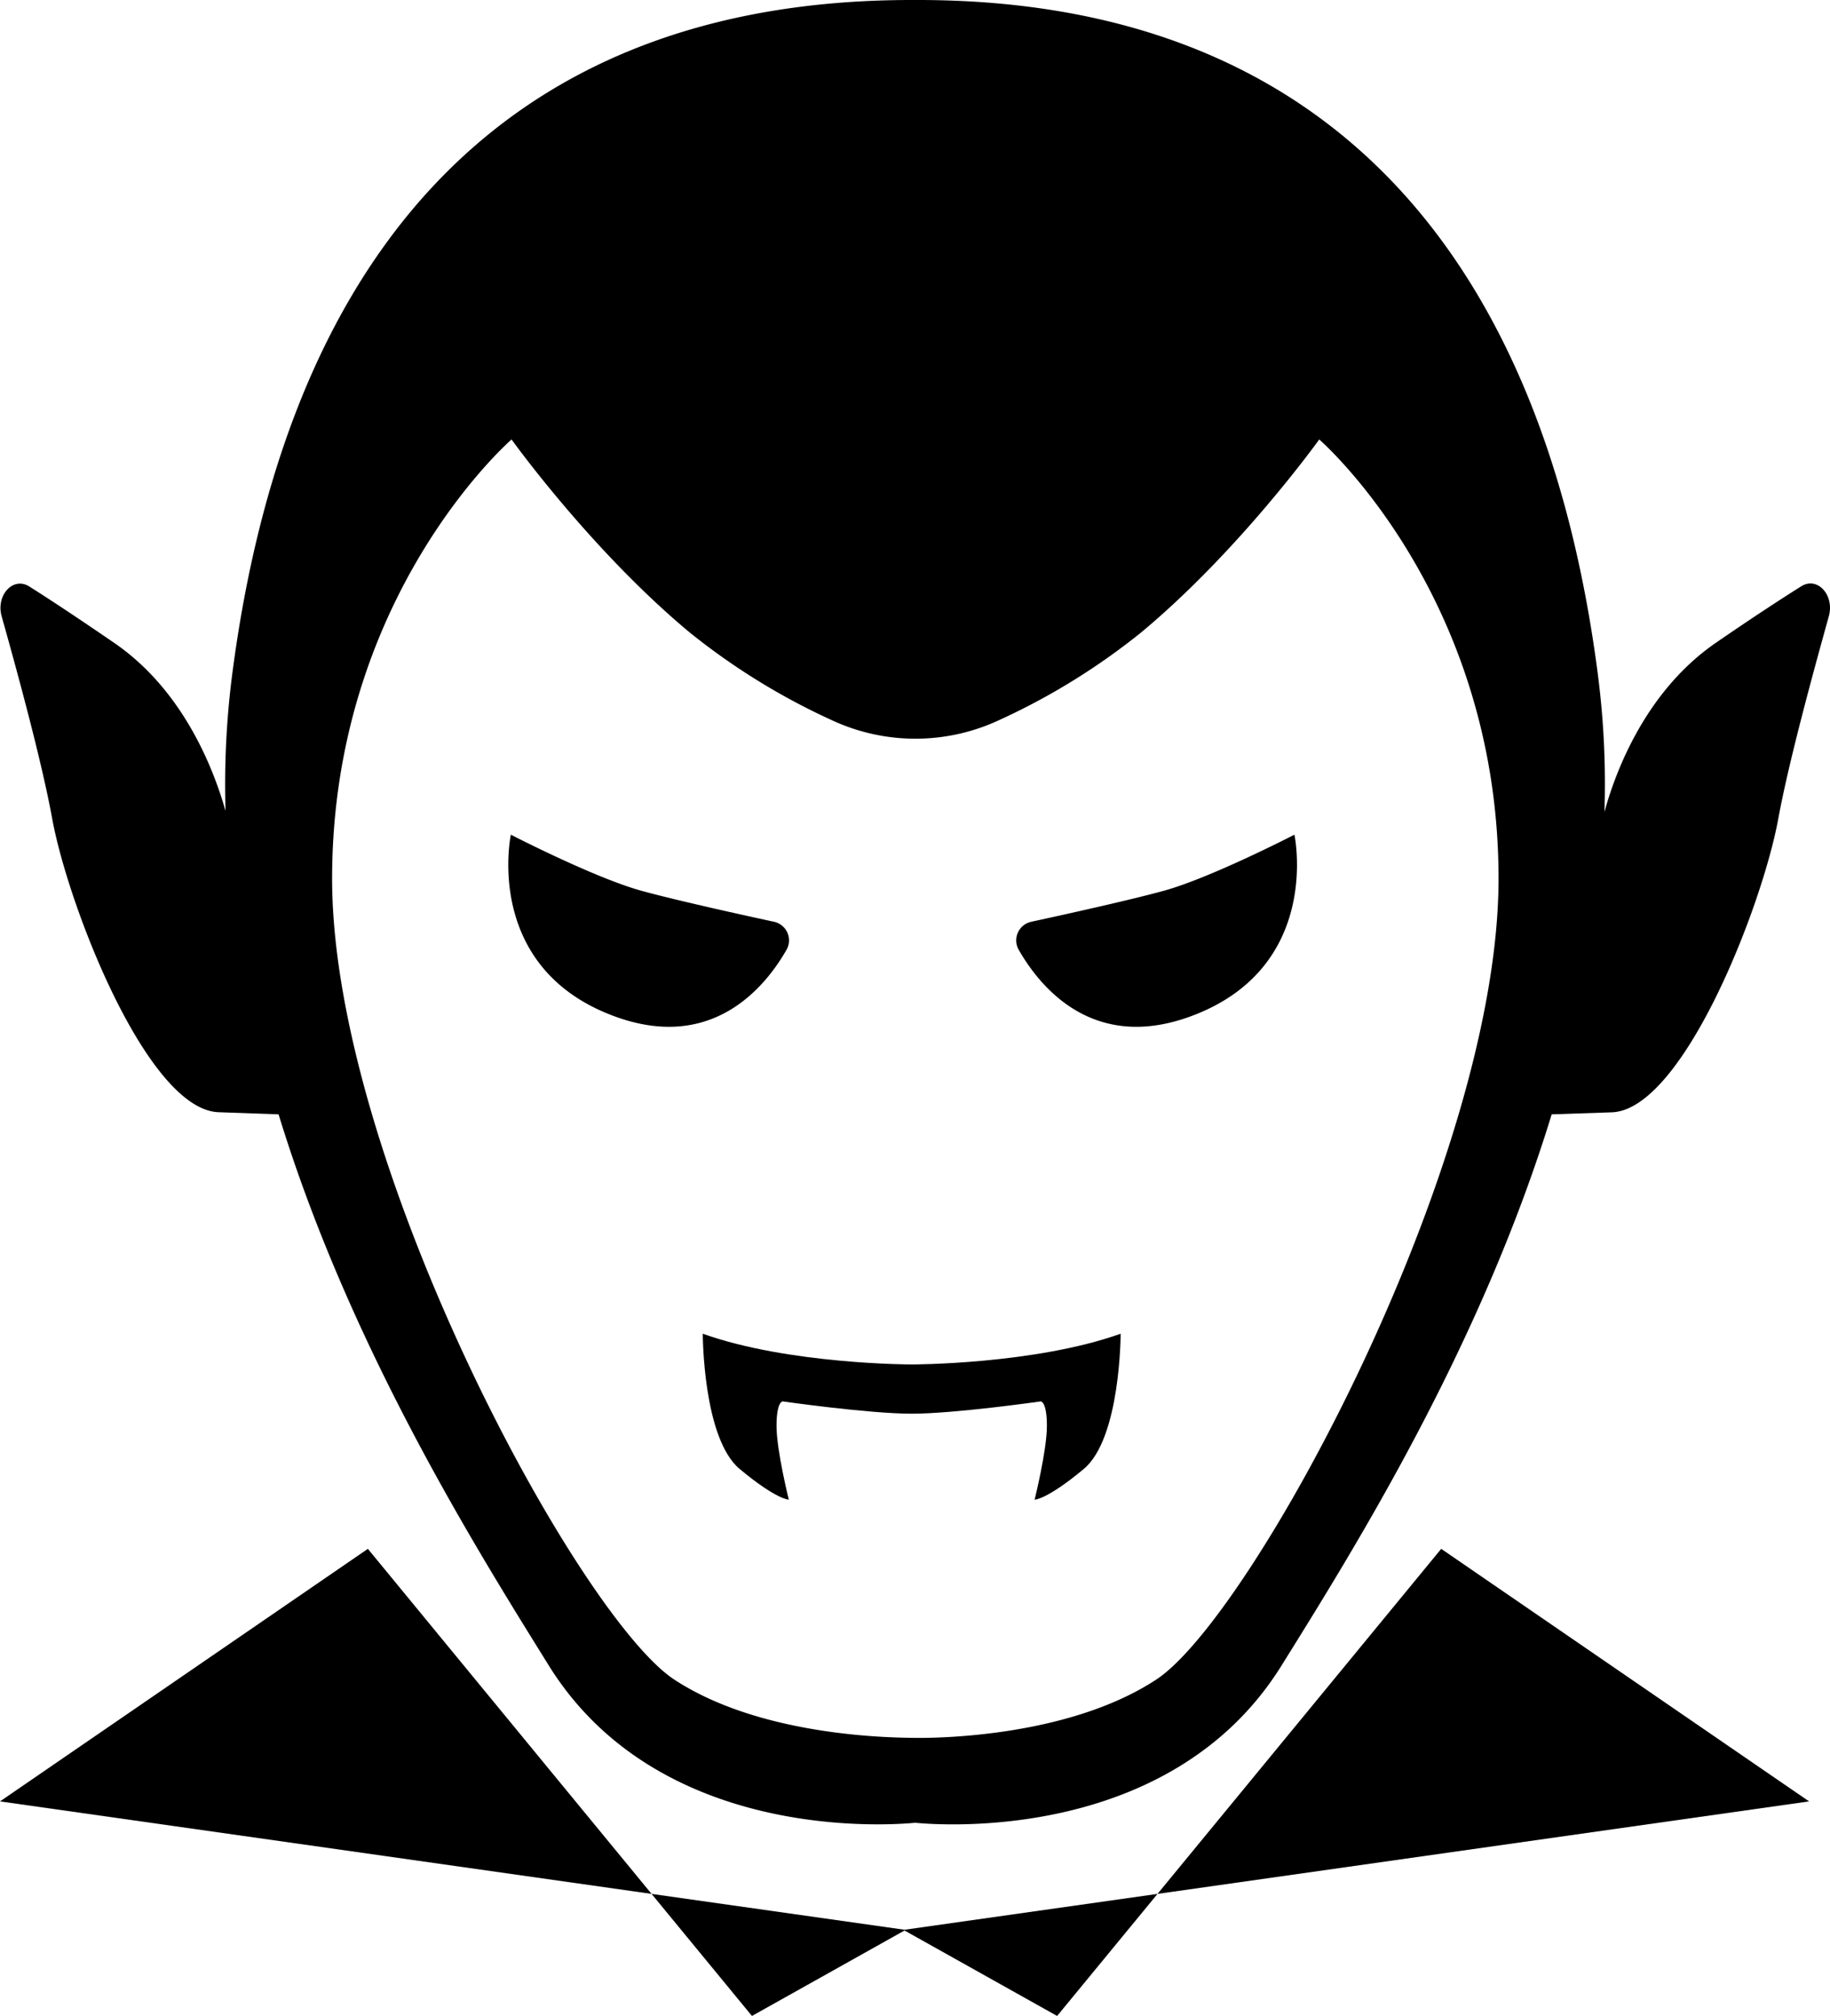 <svg id="dracula" data-name="dracula" xmlns="http://www.w3.org/2000/svg" viewBox="0 0 361.3 398"><title>dracula</title><path d="M155.28,187.52a3.76,3.76,0,0,0-2.47-5.54c-6.89-1.49-19.66-4.32-26.21-6.13-9.24-2.55-25.74-11.06-25.74-11.06s-5.62,26.32,20.56,35.89C140.66,207.72,151.1,194.83,155.28,187.52Z"/><path d="M229.81,175.85c-6.55,1.81-19.33,4.64-26.21,6.13a3.76,3.76,0,0,0-2.47,5.54c4.18,7.31,14.62,20.2,33.87,13.16,26.18-9.57,20.56-35.89,20.56-35.89S239.06,173.3,229.81,175.85Z"/><path d="M355.62,115.75c-3.91,2.46-9.36,6-16.76,11.09C325,136.33,319,152.13,316.77,160.3a168.73,168.73,0,0,0-1.3-27.14C305.21,54,264.84,0,181.22,0H180C96.28,0,56.11,54,45.84,133.17a170.32,170.32,0,0,0-1.31,26.94c-2.34-8.27-8.32-23.83-22-33.2-7.4-5.07-12.85-8.67-16.76-11.13-3.18-2-6.62,1.73-5.44,5.91,3.21,11.4,8,29,10,40.08,3.22,17.37,18.8,57.34,32.85,57.81L55,220c14.09,46,39,85.72,53.38,108.86,21.68,34.8,67,31.51,72.31,31,5.32.52,50.62,3.81,72.3-31,14.42-23.14,39.28-62.89,53.36-108.86l11.86-.4c14-.47,29.63-40.44,32.85-57.81,2-11,6.82-28.68,10-40.09C362.24,117.49,358.81,113.74,355.62,115.75ZM228.28,331.59c-17.45,11.45-43.7,11.56-47.58,11.51s-30.13-.06-47.58-11.51C114.25,319.2,65.57,229.53,65.57,173.48S101,86.76,101,86.76s15.63,21.83,35.1,38.05a132,132,0,0,0,28.06,17.34,39.07,39.07,0,0,0,33.14,0,132,132,0,0,0,28.06-17.34c19.47-16.22,35.1-38.05,35.1-38.05s35.4,30.68,35.4,86.72S247.16,319.2,228.28,331.59Z"/><path d="M138.75,263.31s0,20.63,7.28,26.7,9.71,6.07,9.71,6.07-2.43-9.71-2.43-14.56,1.21-4.85,1.21-4.85,17,2.43,25.48,2.43,25.48-2.43,25.48-2.43,1.21,0,1.21,4.85-2.43,14.56-2.43,14.56,2.43,0,9.71-6.07,7.28-26.7,7.28-26.7c-17,6.07-41.26,6.07-41.26,6.07S155.74,269.38,138.75,263.31Z"/><polygon points="0 355.64 128.64 373.9 72.63 305.78 0 355.64"/><polygon points="228.53 373.9 357.17 355.64 284.54 305.78 228.53 373.9"/><polygon points="128.64 373.9 148.46 398 178.58 381.13 208.71 398 228.53 373.9 178.58 380.98 128.64 373.9"/></svg>
